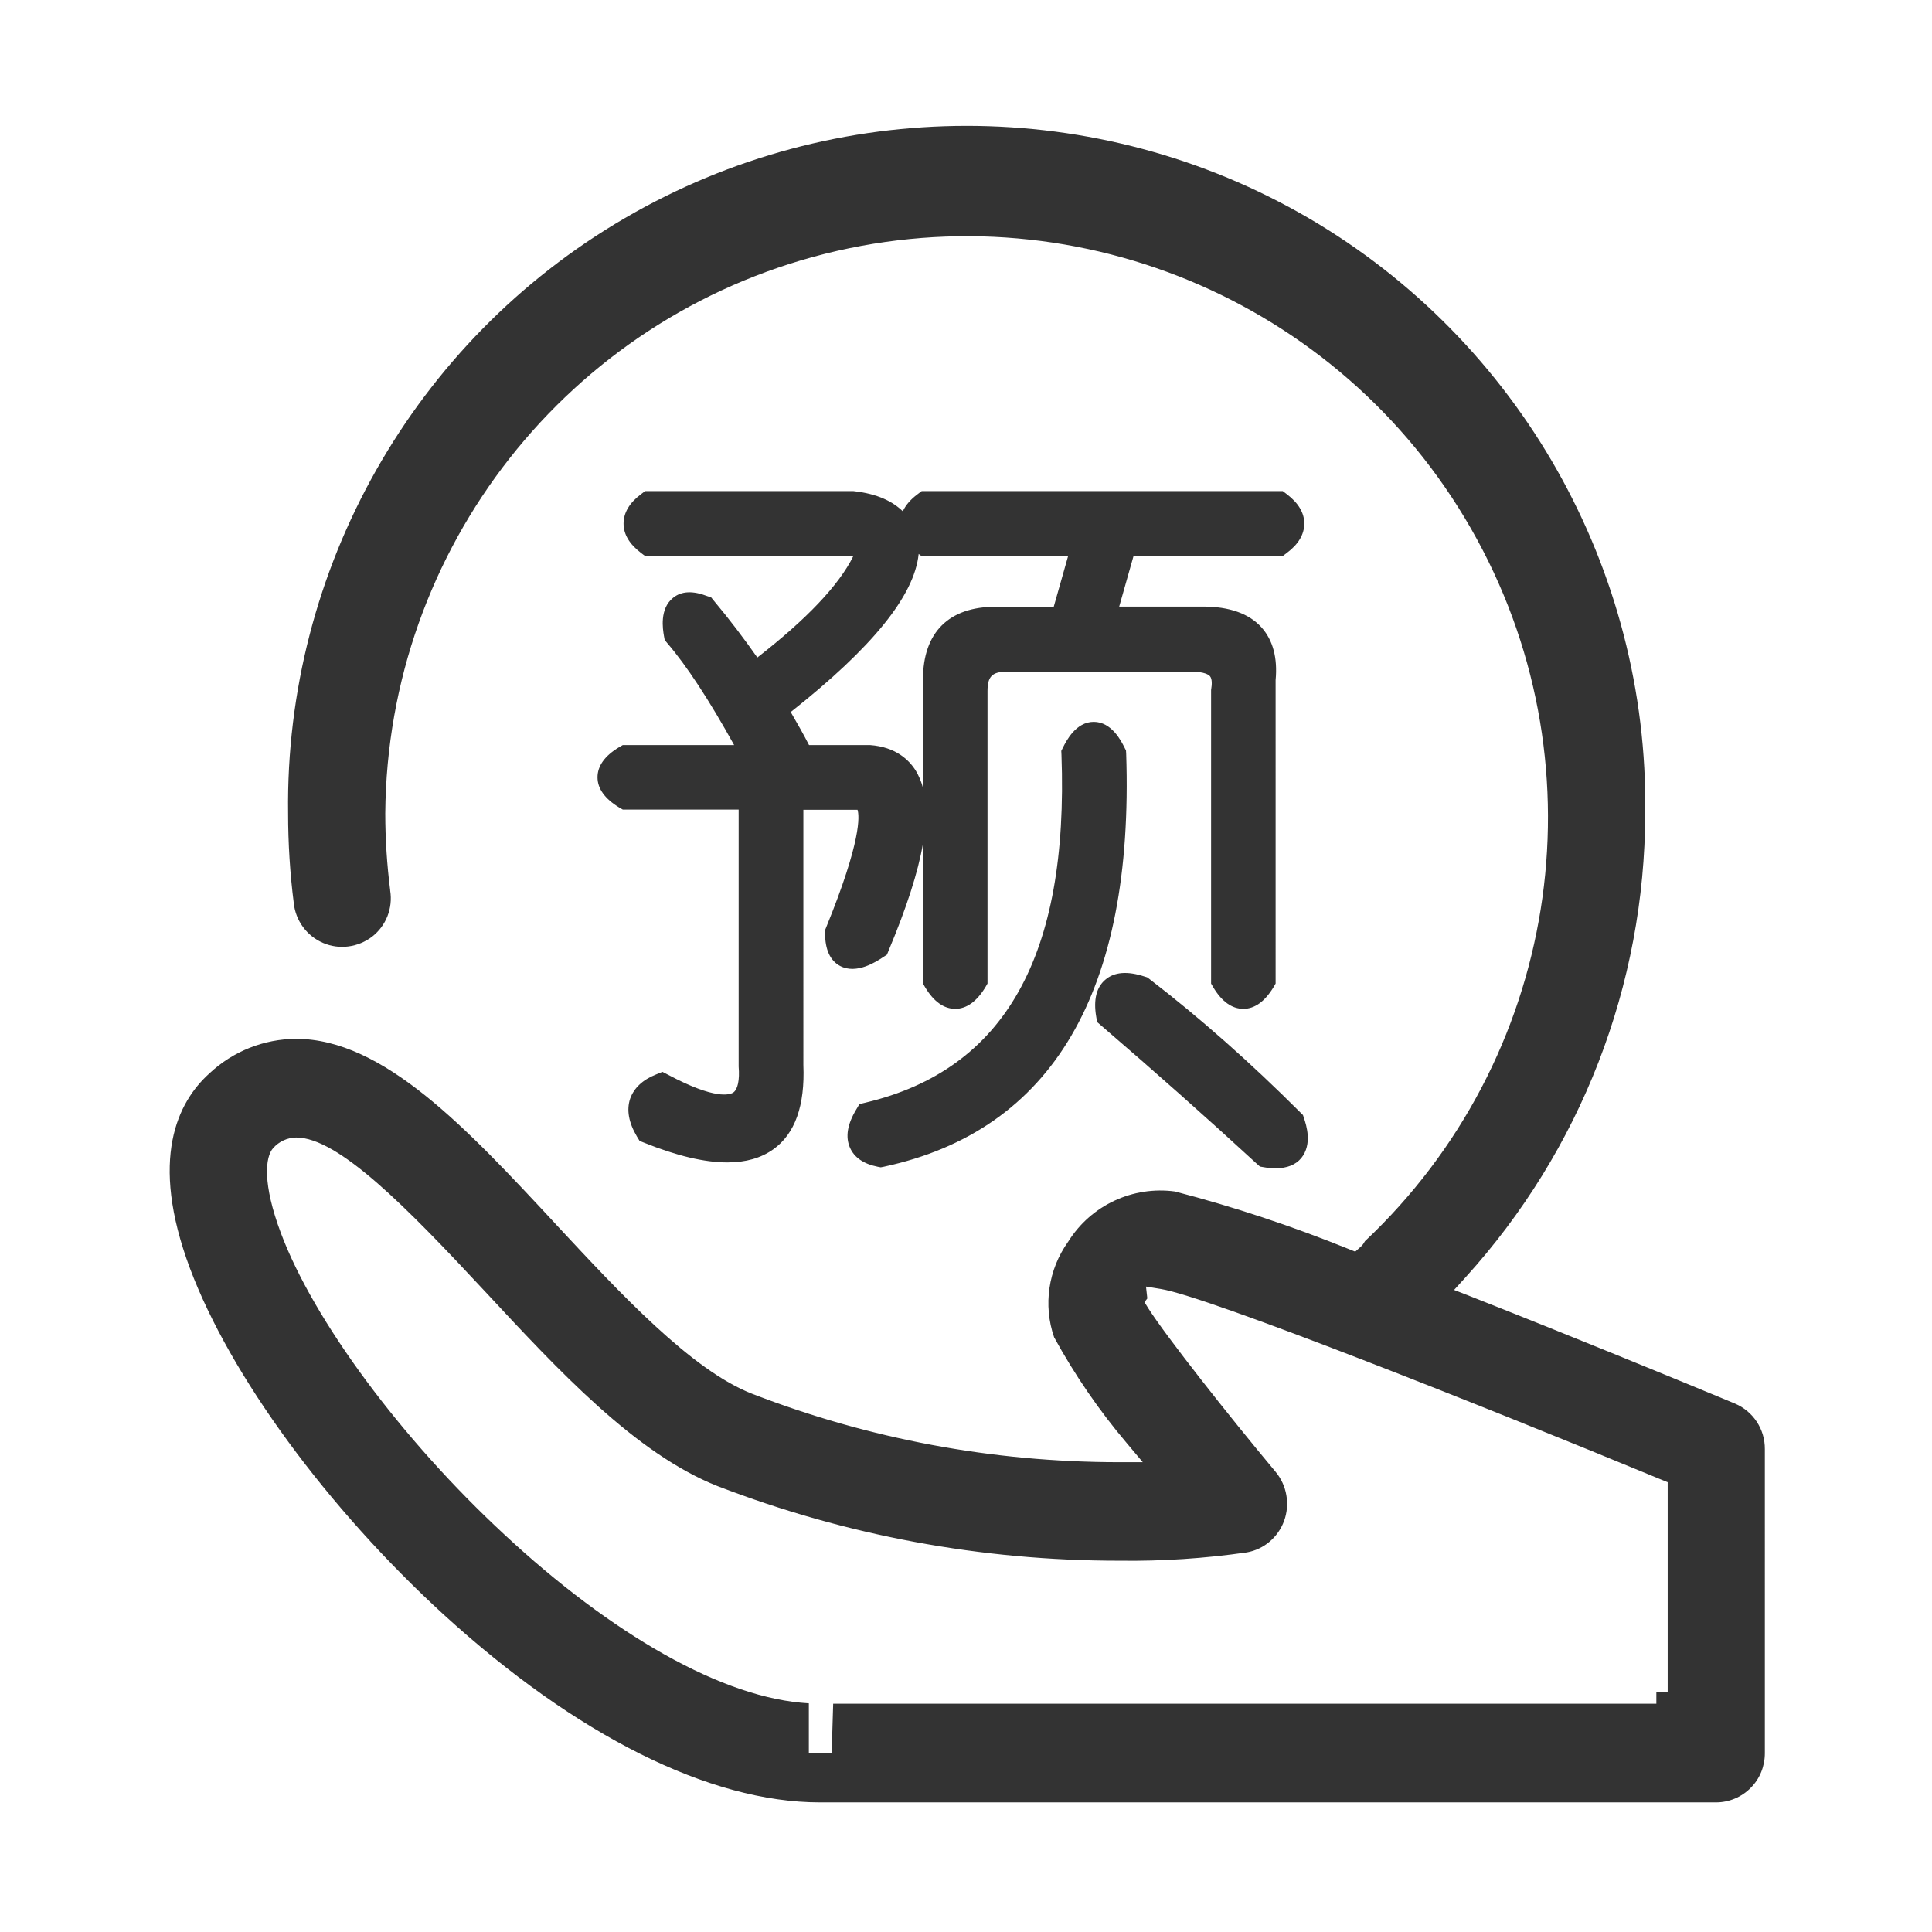 <?xml version="1.0" standalone="no"?><!DOCTYPE svg PUBLIC "-//W3C//DTD SVG 1.1//EN" "http://www.w3.org/Graphics/SVG/1.1/DTD/svg11.dtd"><svg class="icon" width="200px" height="200.00px" viewBox="0 0 1024 1024" version="1.1" xmlns="http://www.w3.org/2000/svg"><path fill="#333333" d="M100.7 672.3c21.3 56.8 72.9 127.1 134.4 183.4 70.3 64.2 141.1 99.6 199.4 99.6h475.1c6.8 0 13.5-2.8 18.3-7.7 4.9-4.9 7.5-11.5 7.5-18.4V768.1c0.1-10.6-6.2-20.1-15.9-24.2l-8.2-3.4c-25.4-10.5-78.3-32.3-132.4-53.6l-8.2-3.2 5.9-6.5c61.3-67.5 95.2-154.9 95.4-246.1 1.7-129.4-66.7-250.3-178.4-315.5-111.8-65.2-250.6-65.2-362.4 0C219.4 180.7 151 301.6 152.7 431c0 15.9 1 31.9 3 47.6v0.1c1 9.3 6.9 17.4 15.6 21.1 8.6 3.7 18.6 2.3 26-3.4 7.4-5.8 11-15.1 9.5-24.4v-0.2c-1.7-13.4-2.6-27.1-2.6-40.7 1.1-140.5 96.9-262.4 233.1-296.6 136.2-34.2 278.3 28 345.5 151.3 67.2 123.1 42.7 276-59.4 372.1 0 0.1-0.1 0.2-0.1 0.2-0.4 0.7-1 1.8-2.2 2.8l-2.8 2.5-3.5-1.4c-29.9-12.1-60.9-22.4-92.1-30.5-22.3-3-44.4 7.3-56.4 26.4l-0.2 0.3c-10.5 14.7-13.3 33.6-7.4 50.6 10.9 19.9 23.9 38.9 38.6 56.2l8.4 10h-13.1c-66.5-0.1-131.7-12.2-193.8-36.2-32.2-12.4-70.3-53.5-104-89.7l-0.8-0.9c-46.7-50.2-90.8-97.6-137.1-97.6-17.1 0.1-33.4 6.6-45.9 18.3l-0.1 0.1c-16.6 15-32 45.1-10.2 103.3z m44.1-63.8c3.1-3.5 7.5-5.5 12.1-5.6h0.1c22.3 0 58.4 36.8 99.8 81.3 39.4 42.4 80.1 86.3 123.6 103.5 68.1 26.2 139.7 39.5 212.8 39.5h0.3c22.5 0.3 45.1-1.2 67.3-4.4 9.1-1.6 16.6-8 19.8-16.7 3.2-8.8 1.5-18.8-4.5-26-25-29.9-58-71.8-67.3-86.4l-2.2-3.5 1.5-2-0.7-6.3 7.9 1.3c24.9 4 172.1 62.5 264.9 100.9l3.7 1.5v111.3h-6v6.1H441.6l-0.8 26.3-12.1-0.2v-26.3c-22.6-1.3-48.4-10.1-76.7-26-27.2-15.3-56.5-37.2-84.8-63.6-54.5-50.5-100.9-113.2-118.3-159.6-9.8-26.1-8.4-40.4-4.1-45.1zM468.1 507.3l2-1.3 0.9-2.2c9.5-22.7 15.6-41.5 18.2-56.7v74.2l1.1 1.9c4.6 7.7 10 11.5 16 11.5s11.4-3.9 16-11.5l1.1-1.9v-155c0-7.8 2.5-10.3 10.3-10.3h97.8c7 0 9.2 1.7 9.8 2.4 1.3 1.5 1 4.8 0.7 6.6l-0.1 0.7v155.6l1.1 1.9c4.6 7.7 10 11.5 16 11.5s11.4-3.9 16-11.5l1.1-1.9V360.5c1.1-11.8-1.4-21.2-7.5-28-6.6-7.3-17-11-31-11h-44.4l7.6-26.8h79.1l2.1-1.6c6.2-4.6 9.3-9.9 9.3-15.6 0-5.7-3.1-10.9-9.3-15.6l-2.1-1.6H488.5l-2.1 1.6c-3.8 2.8-6.4 5.9-7.9 9.1-5.2-5.1-13.3-9.3-26.1-10.7H341.9l-2.1 1.6c-6.2 4.6-9.3 9.9-9.3 15.6 0 5.7 3.1 10.9 9.3 15.6l2.1 1.6h106.5c1.7 0 2.9 0.1 3.8 0.2-7.6 15.3-24.7 33.3-50.8 53.6-7.1-10.1-14.8-20.3-23.2-30.3l-1.3-1.6-1.9-0.6c-7.7-3-13.8-2.8-18.3 0.9-7.2 5.8-5.4 16.6-4.8 20.1l0.4 2.2 1.4 1.7c10.2 11.9 22.1 30 35.4 54h-59l-1.9 1.1c-7.7 4.6-11.5 10-11.5 16s3.9 11.4 11.5 16l1.9 1.1h61.4v136.2c0.6 7.2-0.5 12.2-2.9 13.8-1.8 1.1-9.4 3.9-34.2-9.3l-3.3-1.7-3.4 1.4c-7.1 2.8-11.7 7.2-13.7 12.8-2 6-0.8 12.7 3.6 20.1l1.4 2.3 2.5 1c17.4 7 32 10.4 44 10.4 9.8 0 17.8-2.3 24.3-6.9 11.6-8.2 16.9-23.3 16-44.7V429.2h28.7c1 3.1 2.2 16.2-16.6 62.3l-0.6 1.5v1.6c0 8.7 2.7 14.6 8 17.4 8.8 4.6 19.3-2.4 22.8-4.7z m21.1-147.2v57.5c-0.9-3.4-2.2-6.4-3.8-9.1-3.5-5.6-10.5-12.6-24.3-13.6h-32.3c-2.8-5.5-6.1-11.3-9.7-17.5 43.4-34.3 65.5-61.7 67.8-83.7v-0.1l1.6 1.2h77.6l-7.6 26.8h-30.6c-25-0.1-38.7 13.6-38.7 38.5zM691.2 592.8l-0.6-1.8-1.3-1.3c-26.5-26.5-53.5-50.4-80.2-70.9l-1.1-0.8-1.3-0.4c-9.1-3-16.1-2.5-20.9 1.7-4.7 4-6.3 10.6-4.8 19.5l0.5 2.9 2.2 1.9c28.3 24.3 56 48.9 82.3 73.1l1.8 1.6 2.4 0.4c2.1 0.4 4.1 0.5 6 0.5 5.9 0 10.5-1.8 13.5-5.4 6-7.4 2.6-17.6 1.5-21zM596.9 399.5l-0.1-1.7-0.8-1.6c-1.7-3.4-6.8-13.6-16.3-13.6s-14.6 10.2-16.3 13.6l-0.9 1.8 0.1 2c3.9 106.6-30 166.9-103.8 184.4l-3.3 0.8-1.7 2.9c-4.7 7.8-5.8 14.5-3.3 20.2 2.3 5.2 7.2 8.6 14.7 10.1l1.6 0.3 1.6-0.3c89.4-19.2 132.7-92.8 128.5-218.9z" /></svg>